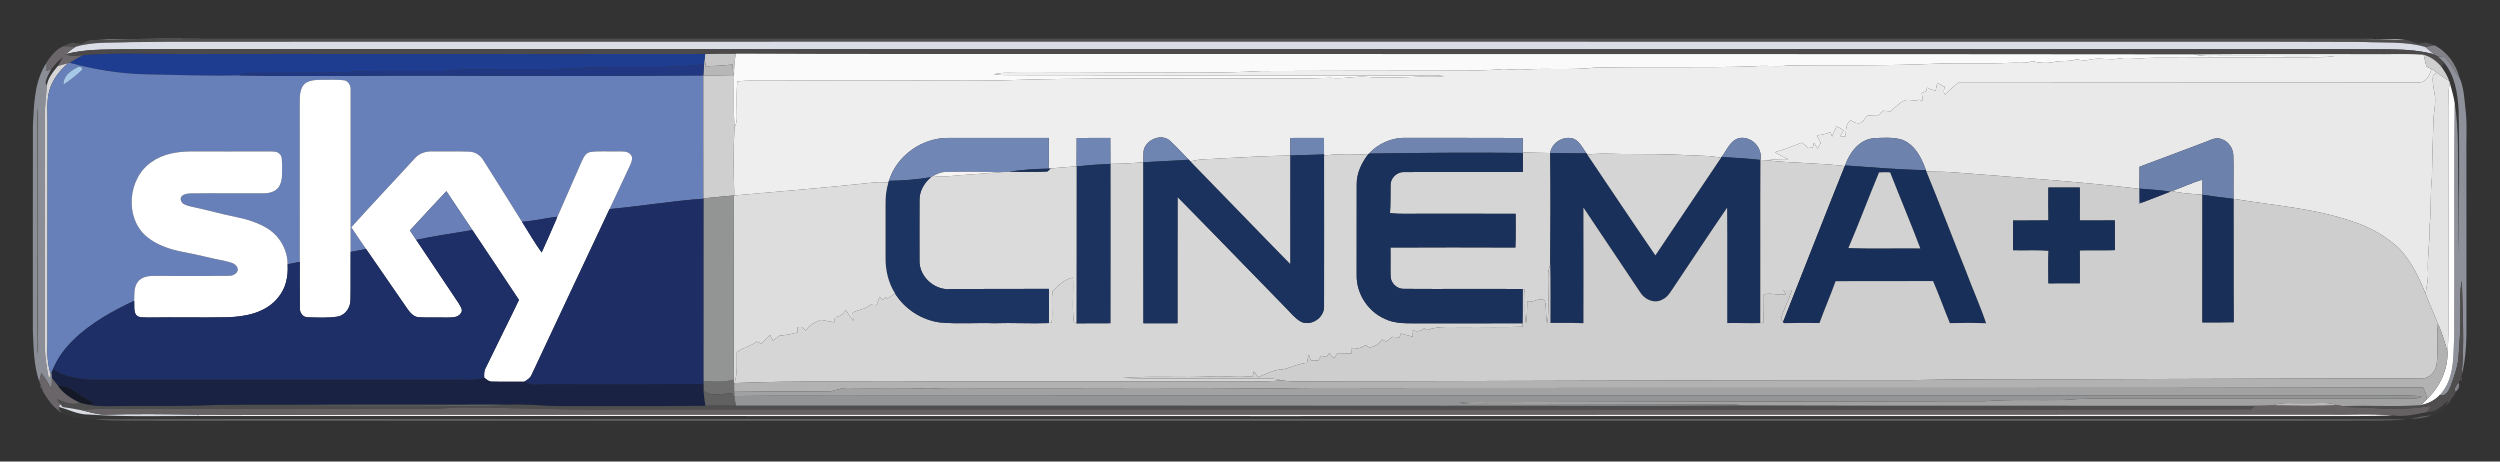 <?xml version="1.0" encoding="UTF-8" ?>
<!DOCTYPE svg PUBLIC "-//W3C//DTD SVG 1.1//EN" "http://www.w3.org/Graphics/SVG/1.1/DTD/svg11.dtd">
<svg width="1300pt" height="240pt" viewBox="0 0 1300 240" version="1.1" xmlns="http://www.w3.org/2000/svg">
<rect x="0" y="0" width="1300" height="240" fill="#333333" stroke="none"/>
<g id="#c7c7c7ff">
<path fill="#c7c7c7" opacity="1.00" d=" M 48.93 20.84 C 77.62 19.67 106.35 20.47 135.05 20.23 C 501.05 20.24 867.04 20.21 1233.04 20.24 C 1238.93 20.77 1244.91 20.10 1250.76 20.67 C 1243.48 21.09 1236.20 20.50 1228.93 20.38 C 857.93 20.36 486.97 20.35 115.99 20.37 C 105.33 20.09 94.68 20.61 84.02 20.37 C 72.32 19.96 60.63 21.01 48.93 20.84 Z" />
<path fill="#c7c7c7" opacity="1.00" d=" M 366.70 28.06 C 372.01 27.83 377.33 27.85 382.65 27.89 C 381.94 31.66 381.65 35.48 381.68 39.31 L 381.37 39.07 C 381.16 37.23 381.04 35.38 380.92 33.53 C 376.32 34.14 371.68 34.24 367.05 34.47 C 366.82 33.25 366.60 32.02 366.40 30.79 C 366.47 30.11 366.63 28.74 366.70 28.06 Z" />
</g>
<g id="#383738ff">
<path fill="#383738" opacity="1.00" d=" M 39.33 22.03 C 40.87 21.00 43.19 20.86 44.89 21.55 C 43.28 22.69 41.29 23.06 39.40 22.43 L 39.33 22.03 Z" />
<path fill="#383738" opacity="1.00" d=" M 1254.21 21.51 C 1255.85 20.78 1258.18 20.88 1259.68 21.95 L 1259.62 22.37 C 1257.74 23.03 1255.81 22.55 1254.21 21.51 Z" />
<path fill="#383738" opacity="1.00" d=" M 26.60 36.14 C 28.31 33.74 30.40 31.62 32.66 29.73 C 31.83 31.30 30.98 32.87 30.02 34.36 C 27.57 37.43 24.85 40.60 24.34 44.65 C 24.16 44.19 23.80 43.25 23.63 42.79 C 24.29 40.44 25.36 38.24 26.60 36.14 Z" />
<path fill="#383738" opacity="1.00" d=" M 1269.70 34.96 C 1270.00 34.34 1270.59 33.09 1270.89 32.47 C 1276.51 39.25 1277.95 48.39 1278.47 56.92 C 1279.10 81.95 1278.55 107.00 1278.52 132.03 C 1278.24 119.69 1278.52 107.35 1278.27 95.00 C 1278.03 81.21 1278.63 67.29 1276.46 53.63 C 1275.87 50.15 1274.95 46.75 1273.99 43.36 C 1273.90 43.07 1273.71 42.47 1273.62 42.17 C 1272.72 39.57 1271.29 37.19 1269.70 34.96 Z" />
<path fill="#383738" opacity="1.00" d=" M 1261.91 214.31 C 1266.46 214.28 1269.95 211.36 1272.93 208.24 C 1272.61 209.14 1272.29 210.04 1271.97 210.94 C 1270.07 213.39 1267.33 215.19 1264.34 215.97 C 1260.70 216.28 1257.10 216.91 1253.57 217.84 C 1252.96 217.90 1251.73 218.03 1251.12 218.09 C 1121.10 217.88 991.06 218.06 861.03 218.00 C 685.04 218.02 509.05 217.99 333.06 218.00 C 238.34 218.09 143.61 217.77 48.90 218.11 C 43.21 217.91 37.32 217.36 32.16 214.76 C 31.64 214.14 31.14 213.50 30.67 212.85 C 30.69 212.53 30.73 211.91 30.75 211.60 C 35.77 213.04 40.61 215.60 45.94 215.54 C 65.07 216.90 84.28 216.24 103.45 216.30 C 471.98 216.44 840.51 216.34 1209.04 216.35 C 1220.74 216.25 1232.44 216.55 1244.13 216.01 C 1250.13 216.93 1256.05 215.46 1261.91 214.31 Z" />
</g>
<g id="#4f4e4fff">
<path fill="#4f4e4f" opacity="1.00" d=" M 44.89 21.55 C 46.15 20.93 47.49 20.69 48.93 20.84 C 60.63 21.01 72.32 19.96 84.02 20.37 C 94.68 20.61 105.33 20.09 115.99 20.37 C 486.97 20.35 857.93 20.36 1228.93 20.38 C 1236.20 20.50 1243.48 21.09 1250.76 20.67 C 1251.62 20.88 1253.35 21.30 1254.21 21.51 C 1255.81 22.55 1257.74 23.03 1259.62 22.37 C 1261.82 21.67 1263.99 22.86 1266.02 23.59 C 1264.39 23.90 1262.77 24.18 1261.16 24.43 C 1250.73 21.41 1239.74 22.42 1229.03 21.83 C 1169.03 21.59 1109.03 21.76 1049.04 21.71 C 746.37 21.60 443.69 21.68 141.02 21.72 C 116.67 21.82 92.32 21.57 67.98 21.91 C 58.41 22.44 48.57 21.48 39.28 24.35 C 37.17 24.30 35.06 24.12 32.95 24.03 C 34.96 23.12 37.10 21.69 39.40 22.43 C 41.29 23.06 43.28 22.69 44.89 21.55 Z" />
<path fill="#4f4e4f" opacity="1.00" d=" M 29.58 207.56 C 33.45 208.90 37.59 211.09 41.71 209.40 C 43.08 209.79 44.47 210.09 45.87 210.38 C 48.87 211.01 51.93 211.24 54.99 211.19 C 74.63 210.97 94.29 211.38 113.93 210.50 C 124.57 210.50 135.22 210.26 145.87 210.43 C 178.23 210.95 210.60 210.64 242.97 210.82 C 249.71 210.79 256.48 210.95 263.21 210.37 C 271.82 210.00 280.42 210.72 289.01 211.16 C 314.94 211.05 340.88 211.37 366.81 210.94 C 372.11 210.75 377.42 210.95 382.73 210.90 C 505.48 210.80 628.24 210.98 750.99 211.00 C 802.78 210.88 854.57 211.23 906.36 210.83 C 995.05 211.11 1083.74 210.95 1172.43 211.00 C 1172.02 211.45 1171.20 212.36 1170.79 212.82 C 1110.53 213.27 1050.27 212.90 990.01 213.00 C 767.32 213.01 544.64 213.01 321.95 212.94 C 293.96 213.41 266.00 211.80 238.02 211.92 C 233.99 211.98 230.00 212.55 225.98 212.57 C 167.95 212.58 109.92 212.61 51.89 212.64 C 48.77 212.59 45.66 212.96 42.57 213.36 C 39.27 212.65 35.94 212.14 32.61 211.66 C 32.25 211.25 31.52 210.44 31.16 210.04 C 30.77 209.42 29.98 208.18 29.58 207.56 Z" />
</g>
<g id="#dbdde6ff">
<path fill="#dbdde6" opacity="1.00" d=" M 39.28 24.35 C 48.57 21.48 58.41 22.44 67.98 21.91 C 92.32 21.57 116.67 21.82 141.02 21.72 C 443.69 21.68 746.37 21.60 1049.04 21.71 C 1109.03 21.76 1169.03 21.59 1229.03 21.83 C 1239.74 22.42 1250.73 21.41 1261.16 24.43 C 1262.74 25.68 1264.30 26.98 1265.84 28.30 L 1264.85 28.03 C 1251.87 24.69 1238.27 25.96 1225.01 25.54 C 898.34 25.52 571.67 25.63 245.00 25.53 C 184.67 25.58 124.35 25.44 64.02 25.61 C 54.02 25.78 43.81 25.54 34.09 28.20 C 35.75 26.83 37.45 25.49 39.28 24.35 Z" />
<path fill="#dbdde6" opacity="1.00" d=" M 30.93 210.19 L 31.16 210.04 C 31.52 210.44 32.25 211.25 32.61 211.66 C 35.94 212.14 39.27 212.65 42.57 213.36 C 46.33 214.19 50.05 215.44 53.93 215.61 C 70.16 215.17 86.41 215.37 102.64 215.61 L 103.45 216.30 C 84.28 216.24 65.07 216.90 45.94 215.54 C 40.61 215.60 35.77 213.04 30.75 211.60 C 30.80 211.25 30.89 210.54 30.93 210.19 Z" />
</g>
<g id="#6b6669ff">
<path fill="#6b6669" opacity="1.00" d=" M 24.25 32.27 C 26.60 29.08 29.17 25.56 32.95 24.03 C 35.06 24.12 37.17 24.30 39.28 24.35 C 37.45 25.49 35.75 26.83 34.09 28.20 C 37.06 29.46 40.31 28.74 43.42 28.69 C 40.95 29.86 38.63 31.34 36.24 32.66 C 36.03 32.72 35.60 32.84 35.39 32.90 C 33.59 33.35 31.79 33.80 30.02 34.36 C 30.98 32.87 31.83 31.30 32.66 29.73 C 30.40 31.62 28.31 33.74 26.60 36.14 C 25.98 36.34 24.76 36.73 24.14 36.92 C 24.20 35.48 24.23 34.05 24.25 32.61 L 24.25 32.27 Z" />
</g>
<g id="#818187ff">
<path fill="#818187" opacity="1.00" d=" M 1261.16 24.43 C 1262.77 24.18 1264.39 23.90 1266.02 23.59 C 1272.45 26.90 1277.21 33.41 1278.91 40.36 C 1276.56 37.18 1274.69 33.66 1272.18 30.60 C 1271.16 29.17 1269.13 29.70 1267.65 29.32 C 1266.70 28.89 1265.76 28.45 1264.85 28.03 L 1265.84 28.30 C 1264.30 26.98 1262.74 25.68 1261.16 24.43 Z" />
<path fill="#818187" opacity="1.00" d=" M 1276.68 203.62 C 1276.02 201.77 1277.31 200.18 1278.53 198.95 C 1279.19 200.44 1278.35 203.30 1276.68 203.62 Z" />
</g>
<g id="#4c494aff">
<path fill="#4c494a" opacity="1.00" d=" M 34.09 28.20 C 43.81 25.54 54.02 25.78 64.02 25.61 C 124.35 25.44 184.67 25.58 245.00 25.53 C 571.67 25.63 898.34 25.52 1225.01 25.54 C 1238.27 25.96 1251.87 24.69 1264.85 28.03 C 1265.76 28.45 1266.70 28.89 1267.65 29.32 C 1268.75 30.32 1269.85 31.37 1270.89 32.47 C 1270.59 33.09 1270.00 34.34 1269.70 34.96 C 1267.28 31.92 1264.07 29.48 1260.28 28.48 C 1251.20 27.73 1242.06 28.34 1232.97 28.14 C 1202.19 28.22 1171.40 27.93 1140.63 28.26 C 952.75 28.04 764.86 28.16 576.98 28.08 C 512.20 28.00 447.42 28.23 382.65 27.89 C 377.33 27.85 372.01 27.83 366.70 28.06 C 274.81 28.28 182.91 27.98 91.02 28.07 C 75.16 28.12 59.25 27.41 43.42 28.69 C 40.31 28.74 37.06 29.46 34.09 28.20 Z" />
</g>
<g id="#1e3d91ff">
<path fill="#1e3d91" opacity="1.00" d=" M 43.42 28.69 C 59.25 27.41 75.16 28.12 91.02 28.07 C 182.91 27.98 274.81 28.28 366.70 28.06 C 366.63 28.74 366.47 30.11 366.40 30.79 C 366.33 31.39 366.20 32.59 366.13 33.19 C 359.18 34.73 352.03 34.11 344.99 34.87 C 327.35 35.05 309.67 34.52 292.05 35.81 C 277.11 36.12 262.16 35.67 247.23 36.15 C 239.79 35.52 232.45 37.44 225.01 36.87 C 209.00 37.12 192.94 36.30 176.98 37.75 C 160.98 37.87 144.98 37.83 128.99 37.87 C 127.34 37.77 125.86 38.54 124.41 39.20 C 108.27 39.56 92.13 38.96 76.00 38.65 C 62.54 38.38 49.21 36.21 36.24 32.66 C 38.63 31.34 40.95 29.86 43.42 28.69 Z" />
</g>
<g id="#fafafaff">
<path fill="#fafafa" opacity="1.00" d=" M 382.65 27.89 C 447.42 28.23 512.20 28.00 576.98 28.08 C 764.86 28.16 952.75 28.04 1140.63 28.26 C 1145.99 29.62 1151.55 29.00 1157.02 29.08 C 1170.36 29.14 1183.69 29.04 1197.02 29.17 C 1202.70 29.22 1208.41 28.85 1214.07 29.53 C 1190.07 30.35 1166.01 29.68 1141.98 30.01 C 1132.42 30.22 1122.86 29.68 1113.32 30.33 C 1109.41 30.40 1105.48 29.73 1101.61 30.51 C 1096.76 31.41 1091.82 29.82 1087.00 30.99 C 1084.63 31.57 1082.20 31.46 1079.86 30.82 C 1076.11 32.22 1072.06 31.35 1068.22 32.21 C 1064.43 33.03 1060.55 32.76 1056.83 31.82 C 1053.11 33.16 1049.13 32.42 1045.29 32.68 C 1032.24 33.34 1019.17 32.57 1006.12 33.15 C 980.78 34.35 955.39 33.74 930.03 34.02 C 924.11 34.87 918.16 33.84 912.24 34.49 C 884.51 35.44 856.74 34.52 829.00 35.20 C 816.81 36.57 804.51 35.29 792.30 36.20 C 788.84 36.48 785.39 36.01 781.95 35.91 C 769.35 37.02 756.67 36.70 744.03 36.77 C 714.68 36.85 685.33 36.79 655.98 36.95 C 634.33 38.19 612.63 37.64 590.96 37.79 C 570.98 37.95 551.00 37.82 531.02 37.93 C 526.26 37.98 521.42 37.45 516.74 38.63 C 519.80 39.02 522.89 39.13 525.98 39.08 C 595.64 39.19 665.31 39.19 734.97 39.24 C 740.36 39.34 745.77 38.95 751.15 39.58 C 746.77 40.07 742.37 39.85 737.98 39.87 C 729.01 40.21 720.01 40.75 711.05 40.01 C 704.61 39.40 698.25 41.27 691.82 40.46 C 678.89 41.04 665.94 40.69 653.00 40.77 C 608.33 41.23 563.62 40.17 518.99 41.87 C 496.66 41.55 474.34 41.97 452.01 41.92 C 434.01 41.90 416.01 41.84 398.01 41.96 C 393.13 41.92 388.24 41.79 383.37 42.31 C 382.87 48.53 383.14 54.77 383.16 61.01 C 383.26 62.95 382.59 64.79 381.89 66.56 C 381.47 57.48 381.66 48.39 381.68 39.31 C 381.65 35.48 381.94 31.66 382.65 27.89 Z" />
</g>
<g id="#eeeeeeff">
<path fill="#eeeeee" opacity="1.00" d=" M 1140.63 28.26 C 1171.40 27.93 1202.19 28.22 1232.97 28.14 C 1242.06 28.34 1251.20 27.73 1260.28 28.48 C 1260.77 30.48 1261.25 32.50 1261.71 34.52 C 1262.57 34.98 1263.45 35.45 1264.34 35.93 C 1263.45 39.41 1261.23 43.31 1257.07 42.92 C 1177.46 42.99 1097.82 42.94 1018.22 43.03 C 1015.84 44.94 1013.56 46.97 1011.45 49.17 C 1010.39 47.97 1010.81 46.56 1011.29 45.22 C 1009.97 44.49 1008.67 43.77 1007.37 43.04 C 1007.07 44.42 1006.79 45.79 1006.51 47.17 C 1004.97 46.84 1003.53 46.26 1002.14 45.58 C 1001.99 46.06 1001.67 47.01 1001.52 47.48 C 1000.96 47.72 999.85 48.20 999.30 48.44 C 999.49 49.83 999.71 51.22 999.93 52.61 C 999.25 52.36 998.59 52.11 997.94 51.86 C 995.69 52.69 993.38 51.79 991.10 51.99 C 987.84 53.07 985.55 55.85 982.96 57.96 C 981.70 57.83 980.48 57.70 979.25 57.57 C 978.45 58.35 977.66 59.12 976.89 59.89 C 974.96 59.93 973.02 59.84 971.14 60.20 C 969.42 61.49 968.55 64.40 966.02 64.09 C 964.60 64.03 963.45 63.11 962.22 62.55 C 959.72 64.63 959.88 67.96 959.70 70.91 C 959.01 70.90 957.64 70.88 956.95 70.87 C 957.52 69.83 958.10 68.80 958.70 67.76 C 957.50 67.02 956.28 66.31 955.04 65.70 C 954.11 67.42 953.39 69.24 952.66 71.05 C 952.46 70.46 952.06 69.29 951.86 68.70 C 949.61 69.72 947.18 70.16 944.75 70.40 C 945.43 71.71 946.11 73.03 946.80 74.35 C 946.24 75.33 945.71 76.32 945.18 77.31 C 944.54 76.29 943.92 75.28 943.29 74.28 C 943.12 74.89 942.79 76.13 942.62 76.74 C 942.02 76.79 940.83 76.89 940.23 76.94 C 939.15 76.00 938.16 74.97 936.98 74.19 C 932.29 75.81 927.78 77.91 922.97 79.14 C 925.18 80.56 927.49 81.80 929.94 82.79 C 926.17 82.67 922.39 82.84 918.66 83.33 C 917.57 83.28 916.51 83.24 915.44 83.17 C 916.58 77.02 911.23 71.09 905.01 71.71 C 899.89 72.46 898.08 78.01 895.25 81.58 L 894.89 82.11 C 889.34 80.81 883.59 81.04 877.94 80.70 C 865.99 80.00 854.01 80.16 842.05 80.06 C 836.49 79.89 830.92 79.70 825.39 80.37 L 824.98 79.75 C 823.10 77.16 821.63 73.99 818.75 72.35 C 813.56 70.10 806.86 73.98 806.10 79.57 C 801.35 79.41 796.61 79.47 791.88 79.26 C 791.86 76.76 791.86 74.26 791.86 71.76 C 771.58 71.63 751.29 71.77 731.01 71.70 C 723.81 71.47 716.73 74.62 711.85 79.86 L 711.28 80.46 C 703.70 80.04 696.06 80.01 688.50 80.79 C 688.50 80.66 688.50 80.40 688.50 80.26 C 688.49 77.42 688.49 74.57 688.48 71.73 C 682.64 71.71 676.82 71.69 670.99 71.75 C 670.92 74.79 670.88 77.82 670.89 80.87 C 658.69 81.08 646.50 81.74 634.33 82.41 C 629.24 82.89 624.02 82.40 619.10 84.00 C 618.86 83.76 618.39 83.29 618.15 83.05 C 614.88 79.88 611.95 76.38 608.56 73.35 C 603.67 68.63 594.11 73.37 594.61 80.05 C 594.55 81.50 594.53 82.95 594.55 84.41 C 588.84 84.84 583.12 85.20 577.40 85.22 C 577.41 80.73 577.41 76.23 577.36 71.73 C 571.52 71.72 565.70 71.70 559.87 71.75 C 559.83 76.67 559.84 81.58 559.83 86.50 C 555.34 86.93 550.82 87.09 546.35 87.66 C 546.07 87.67 545.51 87.68 545.23 87.69 C 545.51 82.38 545.43 77.06 545.38 71.74 C 527.94 71.71 510.49 71.74 493.05 71.73 C 479.42 71.66 466.28 80.94 462.25 94.03 C 462.17 94.28 462.02 94.76 461.94 95.01 C 456.85 94.23 451.76 95.31 446.69 95.69 C 425.10 97.98 403.46 99.70 381.83 101.63 C 381.49 89.95 381.34 78.23 381.89 66.56 C 382.59 64.79 383.26 62.95 383.16 61.01 C 383.14 54.77 382.87 48.53 383.37 42.31 C 388.24 41.79 393.13 41.92 398.01 41.96 C 416.01 41.84 434.01 41.90 452.01 41.92 C 474.34 41.97 496.66 41.55 518.99 41.87 C 563.62 40.17 608.33 41.23 653.00 40.77 C 665.94 40.69 678.89 41.04 691.82 40.46 C 698.25 41.27 704.61 39.40 711.05 40.01 C 720.01 40.75 729.01 40.21 737.98 39.87 C 742.37 39.85 746.77 40.07 751.15 39.58 C 745.77 38.95 740.36 39.34 734.97 39.24 C 665.31 39.19 595.64 39.19 525.98 39.08 C 522.89 39.13 519.80 39.02 516.74 38.63 C 521.42 37.45 526.26 37.98 531.02 37.93 C 551.00 37.82 570.98 37.95 590.96 37.79 C 612.63 37.64 634.33 38.19 655.98 36.95 C 685.33 36.79 714.68 36.85 744.03 36.77 C 756.67 36.70 769.35 37.02 781.95 35.91 C 785.39 36.01 788.84 36.48 792.30 36.20 C 804.51 35.29 816.81 36.57 829.00 35.20 C 856.74 34.52 884.51 35.44 912.24 34.49 C 918.16 33.84 924.11 34.87 930.03 34.02 C 955.39 33.74 980.78 34.35 1006.12 33.15 C 1019.17 32.57 1032.24 33.34 1045.29 32.68 C 1049.13 32.42 1053.11 33.16 1056.83 31.82 C 1060.55 32.76 1064.43 33.03 1068.22 32.21 C 1072.06 31.35 1076.11 32.22 1079.86 30.82 C 1082.20 31.46 1084.63 31.57 1087.00 30.99 C 1091.82 29.82 1096.76 31.41 1101.61 30.51 C 1105.48 29.73 1109.41 30.40 1113.32 30.33 C 1122.86 29.68 1132.42 30.22 1141.98 30.01 C 1166.01 29.68 1190.07 30.35 1214.07 29.53 C 1208.41 28.85 1202.70 29.22 1197.02 29.17 C 1183.69 29.04 1170.36 29.14 1157.02 29.08 C 1151.55 29.00 1145.99 29.62 1140.63 28.26 Z" />
</g>
<g id="#cfcfd0ff">
<path fill="#cfcfd0" opacity="1.00" d=" M 1260.28 28.48 C 1264.07 29.48 1267.28 31.92 1269.70 34.96 C 1271.29 37.19 1272.72 39.57 1273.62 42.17 C 1271.39 40.85 1269.32 39.30 1267.29 37.72 C 1266.31 37.09 1265.33 36.49 1264.34 35.93 C 1263.45 35.45 1262.57 34.98 1261.71 34.52 C 1261.25 32.50 1260.77 30.48 1260.28 28.48 Z" />
</g>
<g id="#8f919aff">
<path fill="#8f919a" opacity="1.00" d=" M 1267.65 29.32 C 1269.13 29.70 1271.16 29.17 1272.18 30.60 C 1274.69 33.66 1276.56 37.18 1278.91 40.36 C 1281.13 45.22 1281.43 50.72 1281.96 55.98 C 1283.11 64.26 1282.32 72.63 1282.54 80.96 C 1282.54 109.32 1282.54 137.68 1282.55 166.04 C 1282.69 175.83 1282.51 185.81 1280.02 195.32 C 1281.59 178.94 1280.50 162.47 1280.18 146.05 C 1278.85 151.59 1279.61 157.33 1279.37 162.97 C 1279.55 170.94 1278.94 178.89 1278.32 186.84 C 1277.71 191.52 1276.06 195.99 1274.48 200.41 C 1273.55 202.91 1271.97 206.29 1268.73 205.36 C 1276.42 197.19 1275.67 185.39 1276.17 175.01 C 1276.42 134.56 1275.93 94.08 1276.46 53.63 C 1278.63 67.29 1278.03 81.21 1278.27 95.00 C 1278.52 107.35 1278.24 119.69 1278.52 132.03 C 1278.55 107.00 1279.10 81.95 1278.47 56.92 C 1277.95 48.39 1276.51 39.25 1270.89 32.47 C 1269.85 31.37 1268.75 30.32 1267.65 29.32 Z" />
</g>
<g id="#b7b7b7ff">
<path fill="#b7b7b7" opacity="1.00" d=" M 366.13 33.19 C 366.20 32.59 366.33 31.39 366.40 30.79 C 366.60 32.02 366.82 33.25 367.05 34.47 C 371.68 34.24 376.32 34.14 380.92 33.53 C 381.04 35.38 381.16 37.23 381.37 39.07 C 376.16 39.25 370.95 39.37 365.74 39.22 C 365.84 37.21 365.93 35.19 366.13 33.19 Z" />
</g>
<g id="#8b8e97ff">
<path fill="#8b8e97" opacity="1.00" d=" M 17.11 64.97 C 17.72 53.99 17.86 42.04 24.25 32.61 C 24.23 34.05 24.20 35.48 24.14 36.92 C 24.76 36.73 25.98 36.34 26.60 36.14 C 25.36 38.24 24.29 40.44 23.63 42.79 C 23.80 43.25 24.16 44.19 24.34 44.65 C 24.05 50.45 23.10 56.20 23.30 62.03 C 23.24 100.04 23.27 138.04 23.28 176.05 C 23.10 183.11 24.03 190.12 25.41 197.04 C 25.75 196.26 26.09 195.48 26.42 194.70 L 26.89 193.60 C 26.92 194.36 26.98 195.88 27.02 196.65 C 26.98 198.52 26.87 200.39 26.74 202.26 C 25.17 199.37 23.47 196.55 21.47 193.94 C 21.09 195.41 20.71 196.89 20.39 198.39 C 17.52 189.92 17.49 180.89 17.08 172.06 C 17.08 136.36 17.03 100.66 17.11 64.97 M 19.32 70.98 C 19.23 103.63 19.19 136.29 19.34 168.94 C 19.33 173.97 19.08 179.01 19.50 184.03 C 19.87 180.70 19.78 177.35 19.73 174.00 C 19.64 134.68 20.01 95.34 19.54 56.03 C 18.96 60.99 19.38 66.00 19.32 70.98 Z" />
<path fill="#8b8e97" opacity="1.00" d=" M 145.87 210.43 C 184.98 210.48 224.10 210.28 263.21 210.37 C 256.48 210.95 249.71 210.79 242.97 210.82 C 210.60 210.64 178.23 210.95 145.87 210.43 Z" />
</g>
<g id="#d7d6d7ff">
<path fill="#d7d6d7" opacity="1.00" d=" M 30.02 34.36 C 31.79 33.80 33.59 33.35 35.39 32.90 C 31.04 36.64 27.28 41.37 25.71 46.97 C 24.18 52.18 24.78 57.66 24.73 63.00 C 24.71 101.66 24.75 140.32 24.70 178.98 C 24.48 184.27 24.73 189.63 26.42 194.70 C 26.09 195.48 25.75 196.26 25.41 197.04 C 24.03 190.12 23.10 183.11 23.28 176.05 C 23.27 138.04 23.24 100.04 23.30 62.03 C 23.10 56.20 24.05 50.45 24.34 44.65 C 24.85 40.60 27.57 37.43 30.02 34.36 Z" />
<path fill="#d7d6d7" opacity="1.00" d=" M 688.50 80.79 C 696.06 80.01 703.70 80.04 711.28 80.46 C 707.91 84.93 705.37 90.30 705.49 96.02 C 705.47 111.68 705.51 127.35 705.47 143.02 C 705.26 152.61 711.31 161.96 720.10 165.79 C 724.71 168.08 729.97 168.12 735.01 168.13 C 753.94 168.09 772.87 168.13 791.81 168.11 C 791.78 168.56 791.72 169.44 791.69 169.89 C 781.47 170.33 771.24 169.94 761.02 170.07 C 754.68 170.22 748.14 169.34 742.07 171.65 C 741.57 171.33 741.07 171.01 740.60 170.69 C 738.86 172.12 736.76 172.89 734.74 171.54 C 734.68 172.73 734.62 173.91 734.58 175.10 C 732.53 174.58 730.49 174.02 728.47 173.44 C 728.27 173.94 727.87 174.94 727.68 175.44 C 726.48 175.35 725.29 175.25 724.12 175.16 C 723.02 175.97 721.93 176.79 720.84 177.60 C 720.03 177.25 719.24 176.90 718.46 176.55 C 717.30 179.18 714.69 180.18 712.08 180.76 C 711.43 180.32 710.78 179.88 710.15 179.45 C 707.89 180.99 705.25 181.64 702.55 181.37 C 702.60 182.18 702.67 183.00 702.74 183.82 C 700.36 183.74 697.99 183.66 695.62 183.63 C 695.02 184.47 694.41 185.28 693.79 186.09 C 692.55 185.76 692.08 184.36 691.27 183.51 C 690.80 184.20 690.34 184.90 689.90 185.60 C 688.91 185.40 687.94 185.20 686.97 185.02 C 686.49 185.83 686.02 186.65 685.54 187.46 C 684.25 187.43 682.97 187.40 681.69 187.37 C 681.27 186.34 680.86 185.31 680.46 184.28 C 680.17 185.74 679.89 187.21 679.61 188.68 C 675.36 188.98 671.59 191.06 667.52 191.99 C 662.73 192.09 658.44 194.35 654.15 196.18 C 653.44 195.14 652.74 194.11 652.04 193.07 C 651.78 194.04 651.53 195.01 651.29 195.99 C 643.85 194.98 636.40 196.22 628.94 195.79 C 613.93 196.47 598.86 195.37 583.89 196.51 C 605.23 197.23 626.62 196.57 647.98 196.85 C 654.13 197.10 660.43 196.03 666.44 197.76 C 661.31 198.29 656.16 198.36 651.01 198.26 C 594.35 198.32 537.69 198.29 481.03 198.38 C 448.02 198.74 414.99 197.78 382.00 199.20 C 383.53 193.97 383.07 188.48 383.13 183.10 C 386.28 180.72 390.40 180.17 393.42 177.59 C 394.27 177.96 395.13 178.33 396.00 178.71 C 397.31 177.07 398.80 175.56 400.38 174.17 C 400.89 175.15 401.40 176.13 401.92 177.10 C 403.05 176.25 404.18 175.40 405.31 174.55 C 408.49 174.35 411.62 173.70 414.69 172.87 C 414.65 171.94 414.60 171.01 414.57 170.09 C 415.14 170.07 416.27 170.04 416.84 170.02 C 417.56 170.64 418.29 171.26 419.03 171.88 C 420.75 168.88 423.95 167.61 426.96 166.34 C 429.23 166.76 431.49 167.18 433.76 167.61 C 433.91 166.70 434.08 165.78 434.25 164.87 C 436.73 164.86 438.40 163.12 439.83 161.30 C 441.13 163.17 442.45 165.02 443.76 166.89 C 443.62 165.44 443.44 163.99 443.46 162.54 C 446.37 160.81 450.16 161.03 452.63 158.45 C 453.66 158.52 454.71 158.60 455.76 158.68 C 456.30 157.25 456.84 155.82 457.39 154.38 C 457.90 154.87 458.41 155.36 458.93 155.85 C 459.49 155.44 460.06 155.03 460.64 154.63 C 460.84 154.77 461.24 155.07 461.44 155.22 C 462.76 154.33 464.09 153.46 465.45 152.63 C 470.47 160.70 479.18 166.33 488.57 167.65 C 498.02 168.55 507.52 167.75 516.98 168.07 C 526.46 167.75 535.94 168.34 545.42 167.99 C 545.78 167.94 546.50 167.84 546.86 167.78 C 547.57 162.34 546.48 156.81 547.37 151.40 C 550.26 148.27 553.60 145.20 557.93 144.36 C 558.35 152.04 557.36 159.85 558.42 167.44 C 558.75 167.62 559.42 167.98 559.76 168.15 C 565.63 168.07 571.51 168.09 577.39 168.08 C 577.45 140.46 577.39 112.84 577.40 85.22 C 583.12 85.20 588.84 84.84 594.55 84.41 C 594.62 112.30 594.50 140.19 594.58 168.09 C 600.48 168.10 606.39 168.09 612.29 168.09 C 612.36 146.20 612.24 124.31 612.33 102.43 C 630.93 121.28 649.31 140.34 667.83 159.27 C 670.65 162.02 673.09 165.30 676.53 167.33 C 682.01 169.81 688.87 165.02 688.50 159.04 C 688.56 132.96 688.51 106.87 688.50 80.79 Z" />
</g>
<g id="#6880b9ff">
<path fill="#6880b9" opacity="1.00" d=" M 35.39 32.90 C 35.60 32.84 36.03 32.72 36.24 32.66 C 49.21 36.21 62.54 38.38 76.00 38.65 C 92.13 38.96 108.27 39.56 124.41 39.20 C 160.28 39.91 196.17 39.16 232.05 39.35 C 276.61 39.53 321.18 39.56 365.74 39.22 C 365.77 60.52 365.70 81.83 365.79 103.13 L 365.79 103.34 C 349.45 104.46 333.27 107.25 316.96 108.71 C 320.52 101.03 324.25 93.42 327.76 85.72 C 328.47 84.06 329.39 81.75 327.85 80.28 C 326.14 78.34 323.37 78.81 321.07 78.71 C 316.41 78.89 311.70 78.39 307.07 79.03 C 304.09 79.49 303.18 82.64 302.03 84.96 C 297.82 94.66 293.51 104.32 289.29 114.02 L 289.58 112.70 C 283.52 113.50 277.54 114.85 271.45 115.36 C 264.80 104.74 258.18 94.09 251.46 83.51 C 249.95 80.79 247.12 78.93 243.98 78.84 C 237.64 78.58 231.29 78.82 224.94 78.72 C 221.45 78.58 217.86 79.72 215.57 82.46 C 204.67 94.42 193.49 106.13 182.68 118.18 C 185.15 121.99 187.77 125.71 190.33 129.45 C 187.67 130.03 185.00 130.54 182.33 131.00 C 182.35 103.00 182.34 75.00 182.33 47.00 C 182.53 44.75 181.40 42.39 179.11 41.76 C 175.40 41.28 171.65 41.56 167.93 41.49 C 164.72 41.54 161.14 41.45 158.48 43.52 C 156.19 45.69 155.90 49.06 155.86 52.02 C 155.89 80.07 155.86 108.11 155.88 136.16 C 153.78 136.59 151.67 137.01 149.56 137.43 C 149.56 129.95 145.44 122.77 139.13 118.82 C 134.19 115.79 128.57 114.02 122.92 112.89 C 115.22 111.36 107.68 109.12 99.98 107.57 C 97.87 106.90 94.58 106.61 94.01 104.00 C 93.53 101.23 96.98 100.64 99.01 100.58 C 111.69 100.43 124.37 100.59 137.06 100.53 C 140.02 100.54 143.43 99.71 145.10 97.04 C 147.17 93.75 146.56 89.70 146.68 86.02 C 146.47 83.96 147.08 81.32 145.21 79.86 C 143.80 78.51 141.70 78.84 139.93 78.71 C 126.28 78.79 112.62 78.73 98.97 78.73 C 92.06 78.86 84.79 79.96 79.05 84.09 C 66.30 92.42 64.54 113.70 76.62 123.35 C 81.87 127.54 88.46 129.71 94.98 130.99 C 102.37 132.29 109.61 134.30 116.98 135.72 C 119.28 136.31 122.22 136.66 123.38 139.05 C 124.53 141.73 121.33 143.53 119.05 143.40 C 106.02 143.59 92.99 143.41 79.96 143.46 C 76.95 143.43 73.49 144.02 71.60 146.64 C 69.52 149.44 69.89 153.13 69.77 156.42 C 58.36 161.82 47.05 168.03 37.98 176.96 C 33.59 181.23 29.92 186.28 27.55 191.95 C 27.39 192.36 27.05 193.18 26.89 193.60 L 26.42 194.70 C 24.73 189.63 24.48 184.27 24.70 178.98 C 24.75 140.32 24.71 101.66 24.73 63.00 C 24.78 57.66 24.18 52.18 25.71 46.97 C 27.28 41.37 31.04 36.64 35.39 32.90 M 33.01 44.02 C 36.38 41.82 39.54 39.29 42.51 36.58 C 43.64 34.99 41.18 34.26 40.11 35.09 C 36.61 36.81 32.75 39.65 33.01 44.02 Z" />
</g>
<g id="#213781ff">
<path fill="#213781" opacity="1.00" d=" M 344.99 34.87 C 352.03 34.11 359.18 34.73 366.13 33.19 C 365.93 35.19 365.84 37.21 365.74 39.22 C 321.18 39.56 276.61 39.53 232.05 39.35 C 196.17 39.16 160.28 39.91 124.41 39.20 C 125.86 38.54 127.34 37.77 128.99 37.87 C 144.98 37.83 160.98 37.87 176.98 37.75 C 192.94 36.30 209.00 37.12 225.01 36.87 C 232.45 37.44 239.79 35.52 247.23 36.15 C 262.16 35.67 277.11 36.12 292.05 35.81 C 309.67 34.52 327.35 35.05 344.99 34.87 Z" />
</g>
<g id="#a6c9eaff">
<path fill="#a6c9ea" opacity="1.00" d=" M 33.01 44.02 C 32.75 39.65 36.61 36.81 40.11 35.09 C 41.18 34.26 43.64 34.99 42.51 36.58 C 39.54 39.29 36.38 41.82 33.01 44.02 Z" />
</g>
<g id="#e9e9e9ff">
<path fill="#e9e9e9" opacity="1.00" d=" M 1264.34 35.93 C 1265.33 36.49 1266.31 37.09 1267.29 37.72 C 1266.48 38.40 1265.04 38.66 1265.10 39.97 C 1264.74 43.02 1265.61 46.03 1266.04 49.04 C 1266.85 53.55 1265.48 58.06 1265.41 62.58 C 1265.08 72.62 1264.70 82.66 1264.58 92.70 C 1263.65 100.88 1264.32 109.13 1263.40 117.31 C 1263.60 125.56 1262.07 133.75 1262.56 142.01 C 1262.67 145.59 1261.83 149.10 1261.28 152.62 C 1257.93 144.26 1253.85 135.97 1247.67 129.34 C 1240.84 122.97 1232.56 118.12 1223.66 115.30 C 1203.59 108.28 1182.25 106.86 1161.43 103.39 C 1161.31 95.95 1161.60 88.50 1161.33 81.07 C 1161.35 77.18 1158.76 73.40 1155.02 72.26 C 1151.93 71.10 1148.98 73.13 1146.14 74.09 C 1134.94 78.27 1123.78 82.58 1112.55 86.70 C 1112.54 90.53 1112.55 94.37 1112.44 98.20 C 1081.06 94.36 1049.50 92.35 1017.99 89.78 C 1012.59 89.30 1007.16 89.24 1001.75 89.22 C 1001.68 89.03 1001.53 88.66 1001.45 88.47 C 999.21 81.95 995.60 74.92 988.65 72.51 C 983.90 71.27 978.88 71.60 974.03 71.91 C 966.62 72.76 961.76 79.49 959.41 86.03 L 959.27 86.37 C 945.78 84.67 932.15 84.94 918.66 83.33 C 922.39 82.84 926.17 82.67 929.94 82.79 C 927.49 81.80 925.18 80.56 922.97 79.14 C 927.78 77.91 932.29 75.81 936.98 74.19 C 938.16 74.97 939.15 76.00 940.23 76.94 C 940.83 76.89 942.02 76.79 942.62 76.74 C 942.79 76.13 943.12 74.89 943.29 74.28 C 943.92 75.28 944.54 76.29 945.18 77.31 C 945.71 76.32 946.24 75.33 946.80 74.35 C 946.11 73.03 945.43 71.71 944.75 70.40 C 947.18 70.16 949.61 69.72 951.86 68.70 C 952.06 69.29 952.46 70.46 952.66 71.05 C 953.39 69.24 954.11 67.42 955.04 65.70 C 956.28 66.31 957.50 67.02 958.70 67.76 C 958.10 68.80 957.52 69.83 956.95 70.87 C 957.64 70.88 959.01 70.90 959.70 70.91 C 959.88 67.96 959.72 64.63 962.22 62.55 C 963.45 63.11 964.60 64.03 966.02 64.09 C 968.55 64.40 969.42 61.49 971.14 60.20 C 973.02 59.84 974.96 59.93 976.89 59.89 C 977.66 59.12 978.45 58.35 979.25 57.57 C 980.48 57.70 981.70 57.83 982.96 57.96 C 985.55 55.85 987.84 53.07 991.10 51.99 C 993.38 51.79 995.69 52.69 997.94 51.86 C 998.59 52.11 999.25 52.36 999.93 52.61 C 999.71 51.22 999.49 49.83 999.30 48.44 C 999.85 48.20 1000.96 47.72 1001.52 47.48 C 1001.67 47.01 1001.99 46.06 1002.14 45.58 C 1003.53 46.26 1004.97 46.84 1006.51 47.17 C 1006.79 45.79 1007.07 44.42 1007.37 43.04 C 1008.67 43.77 1009.97 44.49 1011.29 45.22 C 1010.81 46.56 1010.39 47.97 1011.45 49.17 C 1013.56 46.97 1015.84 44.94 1018.22 43.03 C 1097.82 42.94 1177.46 42.99 1257.07 42.92 C 1261.23 43.31 1263.45 39.41 1264.34 35.93 Z" />
<path fill="#e9e9e9" opacity="1.00" d=" M 1129.43 99.33 C 1134.74 97.45 1139.84 94.99 1145.26 93.40 C 1145.26 96.02 1145.26 98.65 1145.26 101.27 C 1139.96 100.77 1134.60 100.65 1129.43 99.33 Z" />
</g>
<g id="#e3e3e4ff">
<path fill="#e3e3e4" opacity="1.00" d=" M 1265.10 39.97 C 1265.04 38.66 1266.48 38.40 1267.29 37.72 C 1269.32 39.30 1271.39 40.85 1273.62 42.17 C 1273.71 42.47 1273.90 43.07 1273.99 43.36 C 1272.83 47.16 1273.42 51.15 1273.40 55.05 C 1273.34 85.04 1273.37 115.03 1273.25 145.03 C 1273.12 157.77 1273.64 170.54 1272.72 183.27 C 1271.41 178.21 1269.99 173.16 1267.72 168.45 C 1265.73 163.10 1263.21 157.98 1261.28 152.62 C 1261.83 149.10 1262.67 145.59 1262.56 142.01 C 1262.07 133.75 1263.60 125.56 1263.40 117.31 C 1264.32 109.13 1263.65 100.88 1264.58 92.70 C 1264.70 82.66 1265.08 72.62 1265.41 62.58 C 1265.48 58.06 1266.85 53.55 1266.04 49.04 C 1265.61 46.03 1264.74 43.02 1265.10 39.97 Z" />
</g>
<g id="#cfcfcfff">
<path fill="#cfcfcf" opacity="1.00" d=" M 365.74 39.22 C 370.95 39.37 376.16 39.25 381.37 39.07 L 381.68 39.31 C 381.66 48.39 381.47 57.48 381.89 66.56 C 381.34 78.23 381.49 89.95 381.83 101.63 L 381.42 101.66 C 376.20 102.07 371.00 102.70 365.79 103.13 C 365.70 81.83 365.77 60.52 365.74 39.22 Z" />
</g>
<g id="#ffffffff">
<path fill="#ffffff" opacity="1.00" d=" M 158.48 43.52 C 161.14 41.45 164.72 41.54 167.93 41.49 C 171.65 41.56 175.40 41.28 179.11 41.76 C 181.40 42.39 182.53 44.75 182.33 47.00 C 182.34 75.00 182.35 103.00 182.33 131.00 C 182.23 139.33 182.42 147.66 182.25 155.99 C 182.23 159.91 179.67 163.82 175.68 164.60 C 170.51 165.46 165.21 165.12 159.99 164.98 C 157.39 165.03 155.70 162.38 155.92 159.99 C 155.79 152.04 155.95 144.10 155.88 136.16 C 155.86 108.11 155.89 80.07 155.86 52.02 C 155.90 49.06 156.19 45.69 158.48 43.52 Z" />
<path fill="#ffffff" opacity="1.00" d=" M 1273.40 55.05 C 1273.42 51.15 1272.83 47.16 1273.99 43.36 C 1274.95 46.75 1275.87 50.15 1276.46 53.63 C 1275.93 94.08 1276.42 134.56 1276.17 175.01 C 1275.67 185.39 1276.42 197.19 1268.73 205.36 C 1266.14 208.23 1262.61 209.97 1258.85 210.66 C 1259.94 209.66 1260.98 208.60 1262.04 207.54 C 1268.60 201.27 1272.88 192.43 1272.72 183.27 C 1273.64 170.54 1273.12 157.77 1273.25 145.03 C 1273.37 115.03 1273.34 85.04 1273.40 55.05 Z" />
<path fill="#ffffff" opacity="1.00" d=" M 79.05 84.09 C 84.79 79.96 92.06 78.86 98.97 78.73 C 112.62 78.73 126.28 78.79 139.93 78.71 C 141.70 78.84 143.80 78.51 145.21 79.86 C 147.08 81.32 146.47 83.96 146.68 86.02 C 146.56 89.70 147.17 93.75 145.10 97.04 C 143.43 99.71 140.02 100.54 137.06 100.53 C 124.37 100.59 111.69 100.43 99.01 100.58 C 96.98 100.64 93.53 101.23 94.01 104.00 C 94.58 106.61 97.87 106.90 99.98 107.57 C 107.68 109.12 115.22 111.36 122.92 112.89 C 128.57 114.02 134.19 115.79 139.13 118.82 C 145.44 122.77 149.56 129.95 149.56 137.43 C 149.94 143.49 148.72 149.81 144.73 154.58 C 138.45 162.62 127.68 164.74 118.02 164.97 C 104.38 165.24 90.73 164.88 77.09 165.11 C 74.92 164.91 71.96 165.56 70.56 163.45 C 69.49 161.29 69.94 158.75 69.77 156.42 C 69.89 153.13 69.52 149.44 71.60 146.64 C 73.49 144.02 76.95 143.43 79.96 143.46 C 92.99 143.41 106.02 143.59 119.05 143.40 C 121.33 143.53 124.53 141.73 123.38 139.05 C 122.22 136.66 119.28 136.31 116.98 135.72 C 109.61 134.30 102.37 132.29 94.98 130.99 C 88.46 129.71 81.87 127.54 76.62 123.35 C 64.54 113.70 66.30 92.42 79.05 84.09 Z" />
<path fill="#ffffff" opacity="1.00" d=" M 215.57 82.46 C 217.86 79.72 221.45 78.58 224.94 78.72 C 231.29 78.82 237.64 78.58 243.98 78.84 C 247.12 78.93 249.95 80.79 251.46 83.51 C 258.18 94.09 264.80 104.74 271.45 115.36 C 274.85 120.67 277.96 126.18 281.67 131.29 C 284.27 125.56 286.80 119.80 289.29 114.02 C 293.51 104.32 297.82 94.66 302.03 84.96 C 303.18 82.64 304.09 79.49 307.07 79.03 C 311.70 78.39 316.41 78.89 321.07 78.71 C 323.37 78.81 326.14 78.34 327.85 80.28 C 329.39 81.75 328.47 84.06 327.76 85.72 C 324.25 93.42 320.52 101.03 316.96 108.71 C 303.48 137.35 289.96 165.97 276.55 194.64 C 275.86 196.49 274.16 197.57 272.54 198.51 C 267.02 198.40 261.50 198.59 255.98 198.44 C 254.28 198.56 253.04 197.30 251.79 196.37 C 251.73 194.69 251.66 192.92 252.51 191.41 C 258.22 179.56 264.18 167.83 269.86 155.96 C 261.86 143.80 253.72 131.75 245.64 119.64 C 241.08 112.94 236.67 106.14 232.11 99.43 C 225.84 106.26 219.41 112.93 213.18 119.81 C 214.27 121.44 215.36 123.09 216.44 124.73 C 223.74 135.69 231.09 146.63 238.43 157.56 C 239.23 159.10 240.97 161.01 239.73 162.77 C 238.10 165.40 234.65 165.03 231.99 165.12 C 227.29 164.99 222.59 165.23 217.90 164.96 C 215.34 164.92 213.51 162.88 212.11 160.99 C 204.86 150.47 197.61 139.95 190.33 129.45 C 187.77 125.71 185.15 121.99 182.68 118.18 C 193.49 106.13 204.67 94.42 215.57 82.46 Z" />
</g>
<g id="#6e6f6eff">
<path fill="#6e6f6e" opacity="1.00" d=" M 19.32 70.98 C 19.38 66.00 18.96 60.99 19.54 56.03 C 20.01 95.34 19.64 134.68 19.73 174.00 C 19.78 177.35 19.87 180.70 19.50 184.03 C 19.08 179.01 19.33 173.97 19.34 168.94 C 19.19 136.29 19.23 103.63 19.32 70.98 Z" />
<path fill="#6e6f6e" opacity="1.00" d=" M 365.76 198.27 C 371.05 198.32 376.49 199.03 381.61 197.31 C 381.64 198.31 381.68 199.33 381.73 200.34 C 381.74 201.48 381.77 202.62 381.81 203.76 C 381.83 204.31 381.87 205.39 381.89 205.94 L 381.97 207.28 C 381.58 206.36 381.19 205.45 380.78 204.55 C 375.86 204.40 370.03 206.59 365.83 203.18 C 365.82 202.30 365.78 200.54 365.76 199.66 C 365.76 199.31 365.76 198.62 365.76 198.27 Z" />
<path fill="#6e6f6e" opacity="1.00" d=" M 48.90 218.11 C 143.61 217.77 238.34 218.09 333.06 218.00 C 509.05 217.99 685.04 218.02 861.03 218.00 C 991.06 218.06 1121.10 217.88 1251.12 218.09 C 1240.43 219.02 1229.68 218.49 1218.97 218.70 C 840.31 218.71 461.66 218.69 83.00 218.71 C 71.64 218.47 60.24 219.04 48.90 218.11 Z" />
</g>
<g id="#7086b4ff">
<path fill="#7086b4" opacity="1.00" d=" M 462.25 94.03 C 466.28 80.94 479.42 71.66 493.05 71.73 C 510.49 71.74 527.94 71.71 545.38 71.74 C 545.43 77.06 545.51 82.38 545.23 87.69 C 538.33 87.81 531.42 88.30 524.60 89.28 C 523.14 89.39 521.69 89.48 520.24 89.55 C 510.82 89.34 501.39 89.26 491.98 89.41 C 489.61 89.36 487.44 90.34 485.42 91.45 C 485.10 91.62 484.46 91.95 484.13 92.12 C 476.92 93.37 469.57 93.90 462.25 94.03 Z" />
</g>
<g id="#6f85b3ff">
<path fill="#6f85b3" opacity="1.00" d=" M 559.87 71.75 C 565.70 71.70 571.52 71.72 577.36 71.73 C 577.41 76.23 577.41 80.73 577.40 85.22 C 571.53 85.46 565.67 85.89 559.83 86.50 C 559.84 81.58 559.83 76.67 559.87 71.75 Z" />
</g>
<g id="#6e85b2ff">
<path fill="#6e85b2" opacity="1.00" d=" M 594.61 80.05 C 594.11 73.37 603.67 68.63 608.56 73.35 C 611.95 76.38 614.88 79.88 618.15 83.05 C 610.29 83.65 602.41 83.86 594.55 84.41 C 594.53 82.95 594.55 81.50 594.61 80.05 Z" />
</g>
<g id="#6f85b1ff">
<path fill="#6f85b1" opacity="1.00" d=" M 670.99 71.75 C 676.82 71.69 682.64 71.71 688.48 71.73 C 688.49 74.57 688.49 77.42 688.50 80.26 C 682.63 80.62 676.75 80.55 670.89 80.87 C 670.88 77.82 670.92 74.79 670.99 71.75 Z" />
</g>
<g id="#6f84afff">
<path fill="#6f84af" opacity="1.00" d=" M 711.85 79.86 C 716.73 74.62 723.81 71.47 731.01 71.70 C 751.29 71.77 771.58 71.63 791.86 71.76 C 791.86 74.26 791.86 76.76 791.88 79.26 L 791.88 79.52 C 765.20 79.29 738.52 79.43 711.85 79.86 Z" />
</g>
<g id="#6e84afff">
<path fill="#6e84af" opacity="1.00" d=" M 806.10 79.57 C 806.86 73.98 813.56 70.10 818.75 72.35 C 821.63 73.99 823.10 77.16 824.98 79.75 C 818.69 79.66 812.39 79.60 806.10 79.57 Z" />
</g>
<g id="#6d83aeff">
<path fill="#6d83ae" opacity="1.00" d=" M 895.25 81.58 C 898.08 78.01 899.89 72.46 905.01 71.71 C 911.23 71.09 916.58 77.02 915.44 83.17 C 908.73 82.33 901.97 82.17 895.25 81.58 Z" />
</g>
<g id="#6d82adff">
<path fill="#6d82ad" opacity="1.00" d=" M 959.41 86.03 C 961.76 79.49 966.62 72.76 974.03 71.91 C 978.88 71.60 983.90 71.27 988.65 72.51 C 995.60 74.92 999.21 81.95 1001.45 88.47 C 987.42 88.25 973.41 87.03 959.41 86.03 Z" />
</g>
<g id="#6c82acff">
<path fill="#6c82ac" opacity="1.00" d=" M 1146.14 74.09 C 1148.98 73.13 1151.93 71.10 1155.02 72.26 C 1158.76 73.40 1161.35 77.18 1161.33 81.07 C 1161.60 88.50 1161.31 95.95 1161.43 103.39 C 1156.01 102.84 1150.63 102.05 1145.26 101.27 C 1145.26 98.65 1145.26 96.02 1145.26 93.40 C 1139.84 94.99 1134.74 97.45 1129.43 99.33 C 1129.19 99.42 1128.70 99.60 1128.46 99.69 C 1123.24 98.71 1117.93 98.61 1112.67 98.08 C 1112.65 100.45 1112.64 102.82 1112.75 105.18 L 1113.74 105.38 C 1113.37 105.53 1112.61 105.83 1112.23 105.99 C 1112.29 103.39 1112.37 100.79 1112.44 98.20 C 1112.55 94.37 1112.54 90.53 1112.55 86.70 C 1123.78 82.58 1134.94 78.27 1146.14 74.09 Z" />
</g>
<g id="#d6d5d6ff">
<path fill="#d6d5d6" opacity="1.00" d=" M 791.88 79.26 C 796.61 79.47 801.35 79.41 806.10 79.57 C 806.34 98.85 806.30 118.15 806.11 137.44 C 805.71 138.94 805.17 140.42 805.08 141.98 C 804.79 150.72 805.73 159.52 804.58 168.22 C 803.56 164.30 804.28 160.16 803.30 156.26 C 800.52 154.27 797.26 157.74 794.18 156.74 C 794.16 160.55 794.02 164.37 793.56 168.16 C 792.40 162.28 793.41 156.27 792.78 150.34 L 791.90 150.29 C 771.28 150.16 750.65 150.36 730.03 150.21 C 726.37 150.35 723.04 147.11 723.10 143.46 C 722.95 138.54 723.16 133.61 723.02 128.70 C 744.67 128.59 766.33 128.61 787.99 128.69 C 788.27 122.86 788.09 117.02 788.13 111.18 C 771.41 111.11 754.68 111.18 737.96 111.15 C 732.90 111.09 727.83 111.43 722.80 110.80 C 723.18 105.92 722.97 101.03 723.08 96.14 C 723.06 92.58 726.41 89.35 729.96 89.46 C 750.61 89.39 771.26 89.50 791.91 89.42 C 791.87 86.12 791.87 82.82 791.88 79.52 L 791.88 79.26 Z" />
</g>
<g id="#1b325eff">
<path fill="#1b325e" opacity="1.00" d=" M 688.50 80.26 C 688.50 80.40 688.50 80.66 688.50 80.79 C 688.51 106.87 688.56 132.96 688.50 159.04 C 688.87 165.02 682.01 169.81 676.53 167.33 C 673.09 165.30 670.65 162.02 667.83 159.27 C 649.31 140.34 630.93 121.28 612.33 102.43 C 612.24 124.31 612.36 146.20 612.29 168.09 C 606.39 168.09 600.48 168.10 594.58 168.09 C 594.50 140.19 594.62 112.30 594.55 84.41 C 602.41 83.86 610.29 83.65 618.15 83.05 C 618.39 83.29 618.86 83.76 619.10 84.00 C 636.41 101.70 653.53 119.59 670.90 137.23 C 670.84 118.44 670.91 99.65 670.89 80.87 C 676.75 80.55 682.63 80.62 688.50 80.26 Z" />
</g>
<g id="#1a315cff">
<path fill="#1a315c" opacity="1.00" d=" M 711.28 80.46 L 711.85 79.86 C 738.52 79.43 765.20 79.29 791.88 79.52 C 791.87 82.82 791.87 86.12 791.91 89.42 C 771.26 89.50 750.61 89.39 729.96 89.46 C 726.41 89.35 723.06 92.58 723.08 96.14 C 722.97 101.03 723.18 105.92 722.80 110.80 C 727.83 111.43 732.90 111.09 737.96 111.15 C 754.68 111.18 771.41 111.11 788.13 111.18 C 788.09 117.02 788.27 122.86 787.99 128.69 C 766.33 128.61 744.67 128.59 723.02 128.70 C 723.16 133.61 722.95 138.54 723.10 143.46 C 723.04 147.11 726.37 150.35 730.03 150.21 C 750.65 150.36 771.28 150.16 791.90 150.29 C 791.82 156.23 791.98 162.17 791.81 168.11 C 772.87 168.13 753.94 168.09 735.01 168.13 C 729.97 168.12 724.71 168.08 720.10 165.79 C 711.31 161.96 705.26 152.61 705.47 143.02 C 705.51 127.35 705.47 111.68 705.49 96.02 C 705.37 90.30 707.91 84.93 711.28 80.46 Z" />
</g>
<g id="#19305bff">
<path fill="#19305b" opacity="1.00" d=" M 806.10 79.57 C 812.39 79.60 818.69 79.66 824.98 79.75 L 825.39 80.37 C 837.18 97.85 848.87 115.39 860.80 132.78 C 872.10 115.85 883.55 99.01 894.89 82.11 L 895.25 81.58 C 901.97 82.17 908.73 82.33 915.44 83.17 C 915.26 111.45 915.46 139.72 915.36 168.00 C 909.63 168.20 903.89 167.84 898.16 167.99 C 898.11 147.99 898.26 128.00 898.10 108.01 C 888.98 121.29 880.14 134.76 871.16 148.13 C 869.11 151.02 867.47 154.63 863.96 156.01 C 859.91 157.95 855.11 155.63 852.91 152.02 C 843.07 137.33 833.27 122.61 823.39 107.95 C 823.44 127.99 823.45 148.03 823.40 168.07 C 817.68 167.85 811.95 167.92 806.23 167.92 C 806.18 157.76 806.38 147.60 806.11 137.44 C 806.30 118.15 806.34 98.85 806.10 79.57 Z" />
</g>
<g id="#d5d5d5ff">
<path fill="#d5d5d5" opacity="1.00" d=" M 825.39 80.37 C 830.92 79.70 836.49 79.89 842.05 80.06 C 854.01 80.16 865.99 80.00 877.94 80.70 C 883.59 81.04 889.34 80.81 894.89 82.11 C 883.55 99.01 872.10 115.85 860.80 132.78 C 848.87 115.39 837.18 97.85 825.39 80.37 Z" />
</g>
<g id="#dad9d9ff">
<path fill="#dad9d9" opacity="1.00" d=" M 634.33 82.41 C 646.50 81.74 658.69 81.08 670.89 80.87 C 670.91 99.65 670.84 118.44 670.90 137.23 C 653.53 119.59 636.41 101.70 619.10 84.00 C 624.02 82.40 629.24 82.89 634.33 82.41 Z" />
</g>
<g id="#d3d3d3ff">
<path fill="#d3d3d3" opacity="1.00" d=" M 915.44 83.17 C 916.51 83.24 917.57 83.28 918.66 83.33 C 932.15 84.94 945.78 84.67 959.27 86.37 C 948.43 113.35 937.90 140.45 927.18 167.48 C 926.92 167.08 926.40 166.29 926.14 165.89 C 927.52 160.67 930.16 155.91 931.88 150.80 C 930.37 150.78 928.87 150.78 927.38 150.79 C 927.75 151.51 928.13 152.24 928.53 152.96 C 924.72 153.88 920.93 152.00 917.19 153.14 C 917.10 158.02 917.28 162.92 916.89 167.79 C 916.51 167.84 915.74 167.95 915.36 168.00 C 915.46 139.72 915.26 111.45 915.44 83.17 Z" />
</g>
<g id="#1c335fff">
<path fill="#1c335f" opacity="1.00" d=" M 559.83 86.50 C 565.67 85.89 571.53 85.46 577.40 85.22 C 577.39 112.84 577.45 140.46 577.39 168.08 C 571.51 168.09 565.63 168.07 559.76 168.15 C 559.87 140.94 559.78 113.72 559.83 86.50 Z" />
</g>
<g id="#dbdbdcff">
<path fill="#dbdbdc" opacity="1.00" d=" M 546.35 87.66 C 550.82 87.09 555.34 86.93 559.83 86.50 C 559.78 113.72 559.87 140.94 559.76 168.15 C 559.42 167.98 558.75 167.62 558.42 167.44 C 557.36 159.85 558.35 152.04 557.93 144.36 C 553.60 145.20 550.26 148.27 547.37 151.40 C 546.48 156.81 547.57 162.34 546.86 167.78 C 546.50 167.84 545.78 167.94 545.42 167.99 C 545.47 162.06 545.48 156.13 545.41 150.20 C 528.63 150.32 511.84 150.20 495.05 150.28 C 486.27 151.49 477.66 143.91 478.13 135.00 C 478.13 124.67 478.08 114.34 478.14 104.01 C 478.09 99.35 480.62 95.04 484.13 92.12 C 484.46 91.95 485.10 91.62 485.42 91.45 C 489.91 92.29 494.43 91.46 498.92 91.13 C 506.02 90.52 513.14 90.20 520.24 89.55 C 521.69 89.48 523.14 89.39 524.60 89.28 C 531.27 89.27 537.94 89.54 544.60 89.18 C 545.04 88.80 545.91 88.04 546.35 87.66 Z" />
</g>
<g id="#182f59ff">
<path fill="#182f59" opacity="1.00" d=" M 959.27 86.37 L 959.41 86.03 C 973.41 87.03 987.42 88.25 1001.45 88.47 C 1001.53 88.66 1001.68 89.03 1001.75 89.22 C 1008.80 106.28 1015.28 123.58 1022.20 140.70 C 1025.60 149.89 1029.67 158.82 1032.79 168.10 C 1026.51 167.84 1020.22 167.85 1013.94 168.03 C 1010.93 160.77 1008.31 153.36 1005.19 146.16 C 988.29 146.27 971.40 146.09 954.51 146.24 C 951.88 153.55 948.79 160.67 946.14 167.97 C 939.94 167.86 933.75 167.90 927.56 168.05 C 927.46 167.91 927.27 167.62 927.18 167.48 C 937.90 140.45 948.43 113.35 959.27 86.37 M 977.10 89.68 C 971.67 102.73 966.75 115.99 961.17 128.98 C 973.63 129.38 986.10 129.03 998.57 129.16 C 993.54 115.91 988.03 102.85 982.87 89.65 C 980.94 89.52 979.01 89.53 977.10 89.68 Z" />
<path fill="#182f59" opacity="1.00" d=" M 524.60 89.28 C 531.42 88.30 538.33 87.81 545.23 87.69 C 545.51 87.68 546.07 87.67 546.35 87.66 C 545.91 88.04 545.04 88.80 544.60 89.18 C 537.94 89.54 531.27 89.27 524.60 89.28 Z" />
</g>
<g id="#f7f5f3ff">
<path fill="#f7f5f3" opacity="1.00" d=" M 485.42 91.45 C 487.44 90.34 489.61 89.36 491.98 89.41 C 501.39 89.26 510.82 89.34 520.24 89.55 C 513.14 90.20 506.02 90.52 498.92 91.13 C 494.43 91.46 489.91 92.29 485.42 91.45 Z" />
<path fill="#f7f5f3" opacity="1.00" d=" M 102.64 215.61 C 143.75 215.88 184.86 215.51 225.97 215.58 C 554.31 215.55 882.65 215.66 1210.99 215.52 C 1222.03 215.77 1233.13 214.93 1244.13 216.01 C 1232.44 216.55 1220.74 216.25 1209.04 216.35 C 840.51 216.34 471.98 216.44 103.45 216.30 L 102.64 215.61 Z" />
</g>
<g id="#cececeff">
<path fill="#cecece" opacity="1.00" d=" M 1001.75 89.22 C 1007.16 89.24 1012.59 89.30 1017.99 89.78 C 1049.50 92.35 1081.06 94.36 1112.44 98.20 C 1112.37 100.79 1112.29 103.39 1112.23 105.99 C 1112.61 105.83 1113.37 105.53 1113.74 105.38 C 1118.63 103.45 1123.58 101.67 1128.46 99.69 C 1128.70 99.60 1129.19 99.42 1129.43 99.33 C 1134.60 100.65 1139.96 100.77 1145.26 101.27 C 1145.21 123.40 1145.25 145.53 1145.23 167.65 C 1150.66 167.62 1156.09 167.72 1161.53 167.56 C 1161.35 146.17 1161.52 124.78 1161.43 103.39 C 1182.25 106.86 1203.59 108.28 1223.66 115.30 C 1232.56 118.12 1240.84 122.97 1247.67 129.34 C 1253.85 135.97 1257.93 144.26 1261.28 152.62 C 1263.21 157.98 1265.73 163.10 1267.72 168.45 C 1266.86 175.30 1268.01 182.22 1267.10 189.07 C 1266.67 193.48 1262.61 197.53 1257.99 196.82 C 1206.01 196.68 1154.03 197.07 1102.05 197.14 C 1066.34 197.39 1030.62 196.87 994.92 197.65 C 887.27 197.64 779.65 198.19 672.01 198.33 C 670.13 198.28 668.28 198.03 666.44 197.76 C 660.43 196.03 654.13 197.10 647.98 196.85 C 626.62 196.57 605.23 197.23 583.89 196.51 C 598.86 195.37 613.93 196.47 628.94 195.79 C 636.40 196.22 643.85 194.98 651.29 195.99 C 651.53 195.01 651.78 194.04 652.04 193.07 C 652.74 194.11 653.44 195.14 654.15 196.18 C 658.44 194.35 662.73 192.09 667.52 191.99 C 671.59 191.06 675.36 188.98 679.61 188.68 C 679.89 187.21 680.17 185.74 680.46 184.28 C 680.86 185.31 681.27 186.34 681.69 187.37 C 682.97 187.40 684.25 187.43 685.54 187.46 C 686.02 186.65 686.49 185.83 686.97 185.02 C 687.94 185.20 688.91 185.40 689.90 185.60 C 690.34 184.90 690.80 184.20 691.27 183.51 C 692.08 184.36 692.55 185.76 693.79 186.09 C 694.41 185.28 695.02 184.47 695.62 183.63 C 697.99 183.66 700.36 183.74 702.74 183.82 C 702.67 183.00 702.60 182.18 702.55 181.37 C 705.25 181.64 707.89 180.99 710.15 179.45 C 710.78 179.88 711.43 180.32 712.08 180.76 C 714.69 180.18 717.30 179.18 718.46 176.55 C 719.24 176.90 720.03 177.25 720.84 177.60 C 721.93 176.79 723.02 175.97 724.12 175.16 C 725.29 175.25 726.48 175.35 727.68 175.44 C 727.87 174.94 728.27 173.94 728.47 173.44 C 730.49 174.02 732.53 174.58 734.58 175.10 C 734.62 173.91 734.68 172.73 734.74 171.54 C 736.76 172.89 738.86 172.12 740.60 170.69 C 741.07 171.01 741.57 171.33 742.07 171.65 C 748.14 169.34 754.68 170.22 761.02 170.07 C 771.24 169.94 781.47 170.33 791.69 169.89 C 791.72 169.44 791.78 168.56 791.81 168.11 C 791.98 162.17 791.82 156.23 791.90 150.29 L 792.78 150.34 C 793.41 156.27 792.40 162.28 793.56 168.16 C 794.02 164.37 794.16 160.55 794.18 156.74 C 797.26 157.74 800.52 154.27 803.30 156.26 C 804.28 160.16 803.56 164.30 804.58 168.22 C 805.73 159.52 804.79 150.72 805.08 141.98 C 805.17 140.42 805.71 138.94 806.11 137.44 C 806.38 147.60 806.18 157.76 806.23 167.92 C 811.95 167.92 817.68 167.85 823.40 168.07 C 823.45 148.03 823.44 127.99 823.39 107.95 C 833.27 122.61 843.07 137.33 852.91 152.02 C 855.11 155.63 859.91 157.95 863.96 156.01 C 867.47 154.63 869.11 151.02 871.16 148.13 C 880.14 134.76 888.98 121.29 898.10 108.01 C 898.26 128.00 898.11 147.99 898.16 167.99 C 903.89 167.84 909.63 168.20 915.36 168.00 C 915.74 167.95 916.51 167.84 916.89 167.79 C 917.28 162.92 917.10 158.02 917.19 153.14 C 920.93 152.00 924.72 153.88 928.53 152.96 C 928.13 152.24 927.75 151.51 927.38 150.79 C 928.87 150.78 930.37 150.78 931.88 150.80 C 930.16 155.91 927.52 160.67 926.14 165.89 C 926.40 166.29 926.92 167.08 927.18 167.48 C 927.27 167.62 927.46 167.91 927.56 168.05 C 933.75 167.90 939.94 167.86 946.14 167.97 C 948.79 160.67 951.88 153.55 954.51 146.24 C 971.40 146.09 988.29 146.27 1005.19 146.16 C 1008.31 153.36 1010.93 160.77 1013.94 168.03 C 1020.22 167.85 1026.51 167.84 1032.79 168.10 C 1029.67 158.82 1025.60 149.89 1022.20 140.70 C 1015.28 123.58 1008.80 106.28 1001.75 89.22 M 1065.15 97.53 C 1065.14 103.21 1065.08 108.90 1065.21 114.59 C 1059.07 114.73 1052.94 114.61 1046.81 114.67 C 1046.79 119.81 1046.79 124.95 1046.80 130.09 C 1052.95 130.29 1059.12 129.88 1065.26 130.33 C 1064.98 135.99 1065.17 141.65 1065.17 147.32 C 1070.61 147.29 1076.06 147.30 1081.50 147.30 C 1081.50 141.59 1081.54 135.89 1081.46 130.18 C 1087.55 130.05 1093.64 130.25 1099.74 130.06 C 1099.70 124.91 1099.77 119.77 1099.69 114.62 C 1093.62 114.67 1087.55 114.67 1081.48 114.64 C 1081.52 108.94 1081.50 103.23 1081.50 97.53 C 1076.05 97.54 1070.60 97.55 1065.15 97.53 Z" />
</g>
<g id="#d2d2d2ff">
<path fill="#d2d2d2" opacity="1.00" d=" M 977.10 89.68 C 979.01 89.53 980.94 89.52 982.87 89.65 C 988.03 102.85 993.54 115.91 998.57 129.16 C 986.10 129.03 973.63 129.38 961.17 128.98 C 966.75 115.99 971.67 102.73 977.10 89.68 Z" />
</g>
<g id="#1c3461ff">
<path fill="#1c3461" opacity="1.00" d=" M 462.25 94.03 C 469.57 93.90 476.92 93.37 484.13 92.12 C 480.62 95.04 478.09 99.35 478.14 104.01 C 478.08 114.34 478.13 124.67 478.13 135.00 C 477.66 143.91 486.27 151.49 495.05 150.28 C 511.84 150.20 528.63 150.32 545.41 150.20 C 545.48 156.13 545.47 162.06 545.42 167.99 C 535.94 168.34 526.46 167.75 516.98 168.07 C 507.52 167.75 498.02 168.55 488.57 167.65 C 479.18 166.33 470.47 160.70 465.45 152.63 C 461.93 147.09 460.40 140.45 460.49 133.93 C 460.51 124.61 460.50 115.29 460.49 105.97 C 460.45 102.27 460.86 98.56 461.94 95.01 C 462.02 94.76 462.17 94.28 462.25 94.03 Z" />
</g>
<g id="#ddddddff">
<path fill="#dddddd" opacity="1.00" d=" M 446.69 95.69 C 451.76 95.31 456.85 94.23 461.94 95.01 C 460.86 98.56 460.45 102.27 460.49 105.97 C 460.50 115.29 460.51 124.61 460.49 133.93 C 460.40 140.45 461.93 147.09 465.45 152.63 C 464.09 153.46 462.76 154.33 461.44 155.22 C 461.24 155.07 460.84 154.77 460.64 154.63 C 460.06 155.03 459.49 155.44 458.93 155.85 C 458.41 155.36 457.90 154.87 457.39 154.38 C 456.84 155.82 456.30 157.25 455.76 158.68 C 454.71 158.60 453.66 158.52 452.63 158.45 C 450.16 161.03 446.37 160.81 443.46 162.54 C 443.44 163.99 443.62 165.44 443.76 166.89 C 442.45 165.02 441.13 163.17 439.83 161.30 C 438.40 163.12 436.73 164.86 434.25 164.87 C 434.08 165.78 433.91 166.70 433.76 167.61 C 431.49 167.18 429.23 166.76 426.96 166.34 C 423.95 167.61 420.75 168.88 419.03 171.88 C 418.29 171.26 417.56 170.64 416.84 170.02 C 416.27 170.04 415.14 170.07 414.57 170.09 C 414.60 171.01 414.65 171.94 414.69 172.87 C 411.62 173.70 408.49 174.35 405.31 174.55 C 404.18 175.40 403.05 176.25 401.92 177.10 C 401.40 176.13 400.89 175.15 400.38 174.17 C 398.80 175.56 397.31 177.07 396.00 178.71 C 395.13 178.33 394.27 177.96 393.42 177.59 C 390.40 180.17 386.28 180.72 383.13 183.10 C 383.07 188.48 383.53 193.97 382.00 199.20 L 381.73 200.34 C 381.68 199.33 381.64 198.31 381.61 197.31 C 381.47 165.42 381.58 133.54 381.42 101.66 L 381.83 101.63 C 403.46 99.70 425.10 97.98 446.69 95.69 Z" />
</g>
<g id="#182f58ff">
<path fill="#182f58" opacity="1.00" d=" M 1065.15 97.53 C 1070.60 97.55 1076.05 97.54 1081.50 97.53 C 1081.50 103.23 1081.52 108.94 1081.48 114.64 C 1087.55 114.67 1093.62 114.67 1099.69 114.62 C 1099.77 119.77 1099.70 124.91 1099.74 130.06 C 1093.64 130.25 1087.55 130.05 1081.46 130.18 C 1081.54 135.89 1081.50 141.59 1081.50 147.30 C 1076.06 147.30 1070.61 147.29 1065.17 147.32 C 1065.17 141.65 1064.98 135.99 1065.26 130.33 C 1059.12 129.88 1052.95 130.29 1046.80 130.09 C 1046.79 124.95 1046.79 119.81 1046.81 114.67 C 1052.94 114.61 1059.07 114.73 1065.21 114.59 C 1065.08 108.90 1065.14 103.21 1065.15 97.53 Z" />
</g>
<g id="#192e58ff">
<path fill="#192e58" opacity="1.00" d=" M 1112.67 98.08 C 1117.93 98.61 1123.24 98.71 1128.46 99.69 C 1123.58 101.67 1118.63 103.45 1113.74 105.38 L 1112.75 105.18 C 1112.64 102.82 1112.65 100.45 1112.67 98.08 Z" />
</g>
<g id="#687fb8ff">
<path fill="#687fb8" opacity="1.00" d=" M 213.18 119.81 C 219.41 112.93 225.84 106.26 232.11 99.43 C 236.67 106.14 241.08 112.94 245.64 119.64 C 235.90 121.32 226.10 122.63 216.44 124.73 C 215.36 123.09 214.27 121.44 213.18 119.81 Z" />
</g>
<g id="#192f57ff">
<path fill="#192f57" opacity="1.00" d=" M 1145.26 101.27 C 1150.63 102.05 1156.01 102.84 1161.43 103.39 C 1161.52 124.78 1161.35 146.17 1161.53 167.56 C 1156.09 167.72 1150.66 167.62 1145.23 167.65 C 1145.25 145.53 1145.21 123.40 1145.26 101.27 Z" />
</g>
<g id="#939494ff">
<path fill="#939494" opacity="1.00" d=" M 365.79 103.13 C 371.00 102.70 376.20 102.07 381.42 101.66 C 381.58 133.54 381.47 165.42 381.61 197.31 C 376.49 199.03 371.05 198.32 365.76 198.27 C 365.84 166.63 365.70 134.98 365.79 103.34 L 365.79 103.13 Z" />
</g>
<g id="#1e2e64ff">
<path fill="#1e2e64" opacity="1.00" d=" M 316.96 108.71 C 333.27 107.25 349.45 104.46 365.79 103.34 C 365.70 134.98 365.84 166.63 365.76 198.27 C 365.76 198.62 365.76 199.31 365.76 199.66 C 339.17 199.83 312.57 199.86 285.97 199.74 C 281.50 199.61 276.65 200.79 272.54 198.51 C 274.16 197.57 275.86 196.49 276.55 194.64 C 289.96 165.97 303.48 137.35 316.96 108.71 Z" />
</g>
<g id="#1e2f67ff">
<path fill="#1e2f67" opacity="1.00" d=" M 271.45 115.36 C 277.54 114.85 283.52 113.50 289.58 112.70 L 289.29 114.02 C 286.80 119.80 284.27 125.56 281.67 131.29 C 277.96 126.18 274.85 120.67 271.45 115.36 Z" />
</g>
<g id="#1e2e66ff">
<path fill="#1e2e66" opacity="1.00" d=" M 216.44 124.73 C 226.10 122.63 235.90 121.32 245.64 119.64 C 253.72 131.75 261.86 143.80 269.86 155.96 C 264.18 167.83 258.22 179.56 252.51 191.41 C 251.66 192.92 251.73 194.69 251.79 196.37 C 248.02 197.83 243.95 197.44 240.01 197.41 C 175.66 197.41 111.31 197.39 46.97 197.43 C 40.27 196.87 33.14 196.03 27.55 191.95 C 29.92 186.28 33.59 181.23 37.98 176.96 C 47.05 168.03 58.36 161.82 69.77 156.42 C 69.94 158.75 69.49 161.29 70.56 163.45 C 71.96 165.56 74.92 164.91 77.09 165.11 C 90.73 164.88 104.38 165.24 118.02 164.97 C 127.68 164.74 138.45 162.62 144.73 154.58 C 148.72 149.81 149.94 143.49 149.56 137.43 C 151.67 137.01 153.78 136.59 155.88 136.16 C 155.95 144.10 155.79 152.04 155.92 159.99 C 155.70 162.38 157.39 165.03 159.99 164.98 C 165.21 165.12 170.51 165.46 175.68 164.60 C 179.67 163.82 182.23 159.91 182.25 155.99 C 182.42 147.66 182.23 139.33 182.33 131.00 C 185.00 130.54 187.67 130.03 190.33 129.45 C 197.61 139.95 204.86 150.47 212.11 160.99 C 213.51 162.88 215.34 164.92 217.90 164.96 C 222.59 165.23 227.29 164.99 231.99 165.12 C 234.65 165.03 238.10 165.40 239.73 162.77 C 240.97 161.01 239.23 159.10 238.43 157.56 C 231.09 146.63 223.74 135.69 216.44 124.73 Z" />
</g>
<g id="#4f4d4dff">
<path fill="#4f4d4d" opacity="1.00" d=" M 1279.37 162.97 C 1279.61 157.33 1278.85 151.59 1280.18 146.05 C 1280.50 162.47 1281.59 178.94 1280.02 195.32 L 1279.81 195.97 C 1279.62 196.47 1279.26 197.47 1279.07 197.97 L 1278.53 198.95 C 1277.31 200.18 1276.02 201.77 1276.68 203.62 L 1276.86 204.63 C 1276.15 205.56 1275.45 206.49 1274.77 207.42 L 1274.65 207.57 L 1274.55 207.75 C 1273.92 209.00 1273.05 210.08 1271.97 210.94 C 1272.29 210.04 1272.61 209.14 1272.93 208.24 C 1269.95 211.36 1266.46 214.28 1261.91 214.31 C 1262.61 213.26 1263.34 212.22 1264.08 211.18 C 1254.81 212.49 1245.45 213.10 1236.10 212.34 C 1230.29 211.73 1224.41 212.33 1218.66 211.22 C 1232.04 210.63 1245.50 211.68 1258.85 210.66 C 1262.61 209.97 1266.14 208.23 1268.73 205.36 C 1271.97 206.29 1273.55 202.91 1274.48 200.41 C 1276.06 195.99 1277.71 191.52 1278.32 186.84 C 1278.94 178.89 1279.55 170.94 1279.37 162.97 Z" />
</g>
<g id="#b2b2b3ff">
<path fill="#b2b2b3" opacity="1.00" d=" M 1267.10 189.07 C 1268.01 182.22 1266.86 175.30 1267.72 168.45 C 1269.99 173.16 1271.41 178.21 1272.72 183.27 C 1272.88 192.43 1268.60 201.27 1262.04 207.54 C 1261.75 205.39 1261.05 203.35 1259.98 201.48 C 1081.33 201.92 902.65 201.61 723.99 201.78 C 703.31 201.87 682.62 201.50 661.95 202.05 C 613.99 201.49 565.99 201.93 518.02 201.84 C 506.25 201.97 494.48 201.47 482.73 202.13 C 468.85 201.51 454.95 202.02 441.07 201.76 C 437.59 201.46 434.46 203.25 431.08 203.59 C 414.67 203.60 398.23 203.46 381.81 203.76 C 381.77 202.62 381.74 201.48 381.73 200.34 L 382.00 199.20 C 414.99 197.78 448.02 198.74 481.03 198.38 C 537.69 198.29 594.35 198.32 651.01 198.26 C 656.16 198.36 661.31 198.29 666.44 197.76 C 668.28 198.03 670.13 198.28 672.01 198.33 C 779.65 198.19 887.27 197.64 994.92 197.65 C 1030.62 196.87 1066.34 197.39 1102.05 197.14 C 1154.03 197.07 1206.01 196.68 1257.99 196.82 C 1262.61 197.53 1266.67 193.48 1267.10 189.07 Z" />
</g>
<g id="#192243ff">
<path fill="#192243" opacity="1.00" d=" M 26.89 193.60 C 27.05 193.18 27.39 192.36 27.55 191.95 C 33.14 196.03 40.27 196.87 46.97 197.43 C 111.31 197.39 175.66 197.41 240.01 197.41 C 243.95 197.44 248.02 197.83 251.79 196.37 C 253.04 197.30 254.28 198.56 255.98 198.44 C 261.50 198.59 267.02 198.40 272.54 198.51 C 276.65 200.79 281.50 199.61 285.97 199.74 C 312.57 199.86 339.17 199.83 365.76 199.66 C 365.78 200.54 365.82 202.30 365.83 203.18 C 366.08 205.78 366.45 208.36 366.81 210.94 C 340.88 211.37 314.94 211.05 289.01 211.16 C 280.42 210.72 271.82 210.00 263.21 210.37 C 224.10 210.28 184.98 210.48 145.87 210.43 C 135.22 210.26 124.57 210.50 113.93 210.50 C 94.29 211.38 74.63 210.97 54.99 211.19 C 51.93 211.24 48.87 211.01 45.87 210.38 C 46.70 210.23 48.37 209.93 49.20 209.78 C 45.36 207.69 41.48 205.64 38.03 202.94 C 35.81 201.16 32.95 200.70 30.20 200.63 C 29.13 199.30 28.09 197.96 27.02 196.65 C 26.98 195.88 26.92 194.36 26.89 193.60 Z" />
</g>
<g id="#696568ff">
<path fill="#696568" opacity="1.00" d=" M 21.47 193.94 C 23.47 196.55 25.17 199.37 26.74 202.26 C 26.87 200.39 26.98 198.52 27.02 196.65 C 28.09 197.96 29.13 199.30 30.20 200.63 C 33.04 204.67 37.28 207.38 41.71 209.40 C 37.59 211.09 33.45 208.90 29.58 207.56 C 29.98 208.18 30.77 209.42 31.16 210.04 L 30.93 210.19 C 30.89 210.54 30.80 211.25 30.75 211.60 C 30.73 211.91 30.69 212.53 30.67 212.85 C 31.14 213.50 31.64 214.14 32.16 214.76 C 28.96 212.76 26.38 209.89 24.32 206.75 C 24.30 206.72 24.25 206.65 24.23 206.61 C 23.47 205.09 21.82 203.76 21.97 201.94 C 21.77 201.45 21.38 200.48 21.18 199.99 C 20.98 199.59 20.59 198.79 20.39 198.39 C 20.71 196.89 21.09 195.41 21.47 193.94 Z" />
</g>
<g id="#6362648e">
<path fill="#636264" opacity="0.56" d=" M 1279.07 197.97 C 1279.26 197.47 1279.62 196.47 1279.81 195.97 L 1280.32 196.74 L 1279.94 197.76 L 1279.07 197.97 Z" />
</g>
<g id="#676768a1">
<path fill="#676768" opacity="0.63" d=" M 21.18 199.99 C 21.38 200.48 21.77 201.45 21.97 201.94 L 21.09 201.77 L 20.68 200.77 L 21.18 199.99 Z" />
</g>
<g id="#151827ff">
<path fill="#151827" opacity="1.00" d=" M 30.20 200.63 C 32.95 200.70 35.81 201.16 38.03 202.94 C 41.48 205.64 45.36 207.69 49.20 209.78 C 48.37 209.93 46.70 210.23 45.87 210.38 C 44.47 210.09 43.08 209.79 41.71 209.40 C 37.28 207.38 33.04 204.67 30.20 200.63 Z" />
</g>
<g id="#a2a2a3ff">
<path fill="#a2a2a3" opacity="1.00" d=" M 723.99 201.78 C 902.65 201.61 1081.33 201.92 1259.98 201.48 C 1261.05 203.35 1261.75 205.39 1262.04 207.54 C 1260.98 208.60 1259.94 209.66 1258.85 210.66 C 1245.50 211.68 1232.04 210.63 1218.66 211.22 C 1217.62 211.09 1216.61 210.95 1215.62 210.80 C 1210.30 208.73 1204.52 209.92 1198.98 209.64 C 1193.12 209.92 1187.04 208.85 1181.40 210.87 C 1178.40 211.03 1175.41 211.01 1172.43 211.00 C 1083.74 210.95 995.05 211.11 906.36 210.83 C 901.95 210.09 897.49 210.15 893.05 210.26 C 853.68 210.13 814.31 210.18 774.94 210.04 C 769.55 209.83 764.10 210.55 758.78 209.41 C 765.83 208.75 772.93 209.18 780.00 209.08 C 864.01 208.87 948.02 208.77 1032.03 208.64 C 1046.01 207.53 1060.05 208.32 1074.05 207.95 C 1087.01 206.75 1100.04 207.57 1113.03 207.33 C 1158.02 207.33 1203.00 207.21 1247.98 207.21 C 1251.77 206.96 1256.01 208.17 1259.45 206.09 C 1249.67 205.19 1239.81 205.88 1230.00 205.71 C 972.35 205.63 714.70 205.78 457.05 205.78 C 431.99 205.92 406.94 205.62 381.89 205.94 C 381.87 205.39 381.83 204.31 381.81 203.76 C 398.23 203.46 414.67 203.60 431.08 203.59 C 434.46 203.25 437.59 201.46 441.07 201.76 C 454.95 202.02 468.85 201.51 482.73 202.13 C 494.48 201.47 506.25 201.97 518.02 201.84 C 565.99 201.93 613.99 201.49 661.95 202.05 C 682.62 201.50 703.31 201.87 723.99 201.78 Z" />
</g>
<g id="#606160ff">
<path fill="#606160" opacity="1.00" d=" M 365.83 203.18 C 370.03 206.59 375.86 204.40 380.78 204.55 C 381.19 205.45 381.58 206.36 381.97 207.28 C 382.22 208.48 382.48 209.69 382.73 210.90 C 377.42 210.95 372.11 210.75 366.81 210.94 C 366.45 208.36 366.08 205.78 365.83 203.18 Z" />
<path fill="#606160" opacity="1.00" d=" M 1253.57 217.84 C 1257.10 216.91 1260.70 216.28 1264.34 215.97 C 1260.90 217.29 1257.22 217.76 1253.57 217.84 Z" />
</g>
<g id="#6c6b6cad">
<path fill="#6c6b6c" opacity="0.68" d=" M 24.23 206.61 C 24.25 206.65 24.30 206.72 24.32 206.75 C 24.30 206.72 24.25 206.65 24.23 206.61 Z" />
</g>
<g id="#949596ff">
<path fill="#949596" opacity="1.00" d=" M 381.89 205.94 C 406.94 205.62 431.99 205.92 457.05 205.78 C 714.70 205.78 972.35 205.63 1230.00 205.71 C 1239.81 205.88 1249.67 205.19 1259.45 206.09 C 1256.01 208.17 1251.77 206.96 1247.98 207.21 C 1203.00 207.21 1158.02 207.33 1113.03 207.33 C 1100.04 207.57 1087.01 206.75 1074.05 207.95 C 1060.05 208.32 1046.01 207.53 1032.03 208.64 C 948.02 208.77 864.01 208.87 780.00 209.08 C 772.93 209.18 765.83 208.75 758.78 209.41 C 764.10 210.55 769.55 209.83 774.94 210.04 C 814.31 210.18 853.68 210.13 893.05 210.26 C 897.49 210.15 901.95 210.09 906.36 210.83 C 854.57 211.23 802.78 210.88 750.99 211.00 C 628.24 210.98 505.48 210.80 382.73 210.90 C 382.48 209.69 382.22 208.48 381.97 207.28 L 381.89 205.94 Z" />
</g>
<g id="#6f6e70aa">
<path fill="#6f6e70" opacity="0.67" d=" M 1274.65 207.57 L 1274.77 207.42 C 1274.71 207.50 1274.60 207.67 1274.55 207.75 L 1274.65 207.57 Z" />
</g>
<g id="#bbbbbdff">
<path fill="#bbbbbd" opacity="1.00" d=" M 1181.40 210.87 C 1187.04 208.85 1193.12 209.92 1198.98 209.64 C 1204.52 209.92 1210.30 208.73 1215.62 210.80 C 1204.21 211.18 1192.80 211.00 1181.40 210.87 Z" />
</g>
<g id="#666163ff">
<path fill="#666163" opacity="1.00" d=" M 1172.43 211.00 C 1175.41 211.01 1178.40 211.03 1181.40 210.87 C 1192.80 211.00 1204.21 211.18 1215.62 210.80 C 1216.61 210.95 1217.62 211.09 1218.66 211.22 C 1224.41 212.33 1230.29 211.73 1236.10 212.34 C 1245.45 213.10 1254.81 212.49 1264.08 211.18 C 1263.34 212.22 1262.61 213.26 1261.91 214.31 C 1256.05 215.46 1250.13 216.93 1244.13 216.01 C 1233.13 214.93 1222.03 215.77 1210.99 215.52 C 882.65 215.66 554.31 215.55 225.97 215.58 C 184.86 215.51 143.75 215.88 102.64 215.61 C 86.41 215.37 70.16 215.17 53.93 215.61 C 50.05 215.44 46.33 214.19 42.57 213.36 C 45.66 212.96 48.77 212.59 51.89 212.64 C 109.92 212.61 167.95 212.58 225.98 212.57 C 230.00 212.55 233.99 211.98 238.02 211.92 C 266.00 211.80 293.96 213.41 321.95 212.94 C 544.64 213.01 767.32 213.01 990.01 213.00 C 1050.27 212.90 1110.53 213.27 1170.79 212.82 C 1171.20 212.36 1172.02 211.45 1172.43 211.00 Z" />
</g>
</svg>
